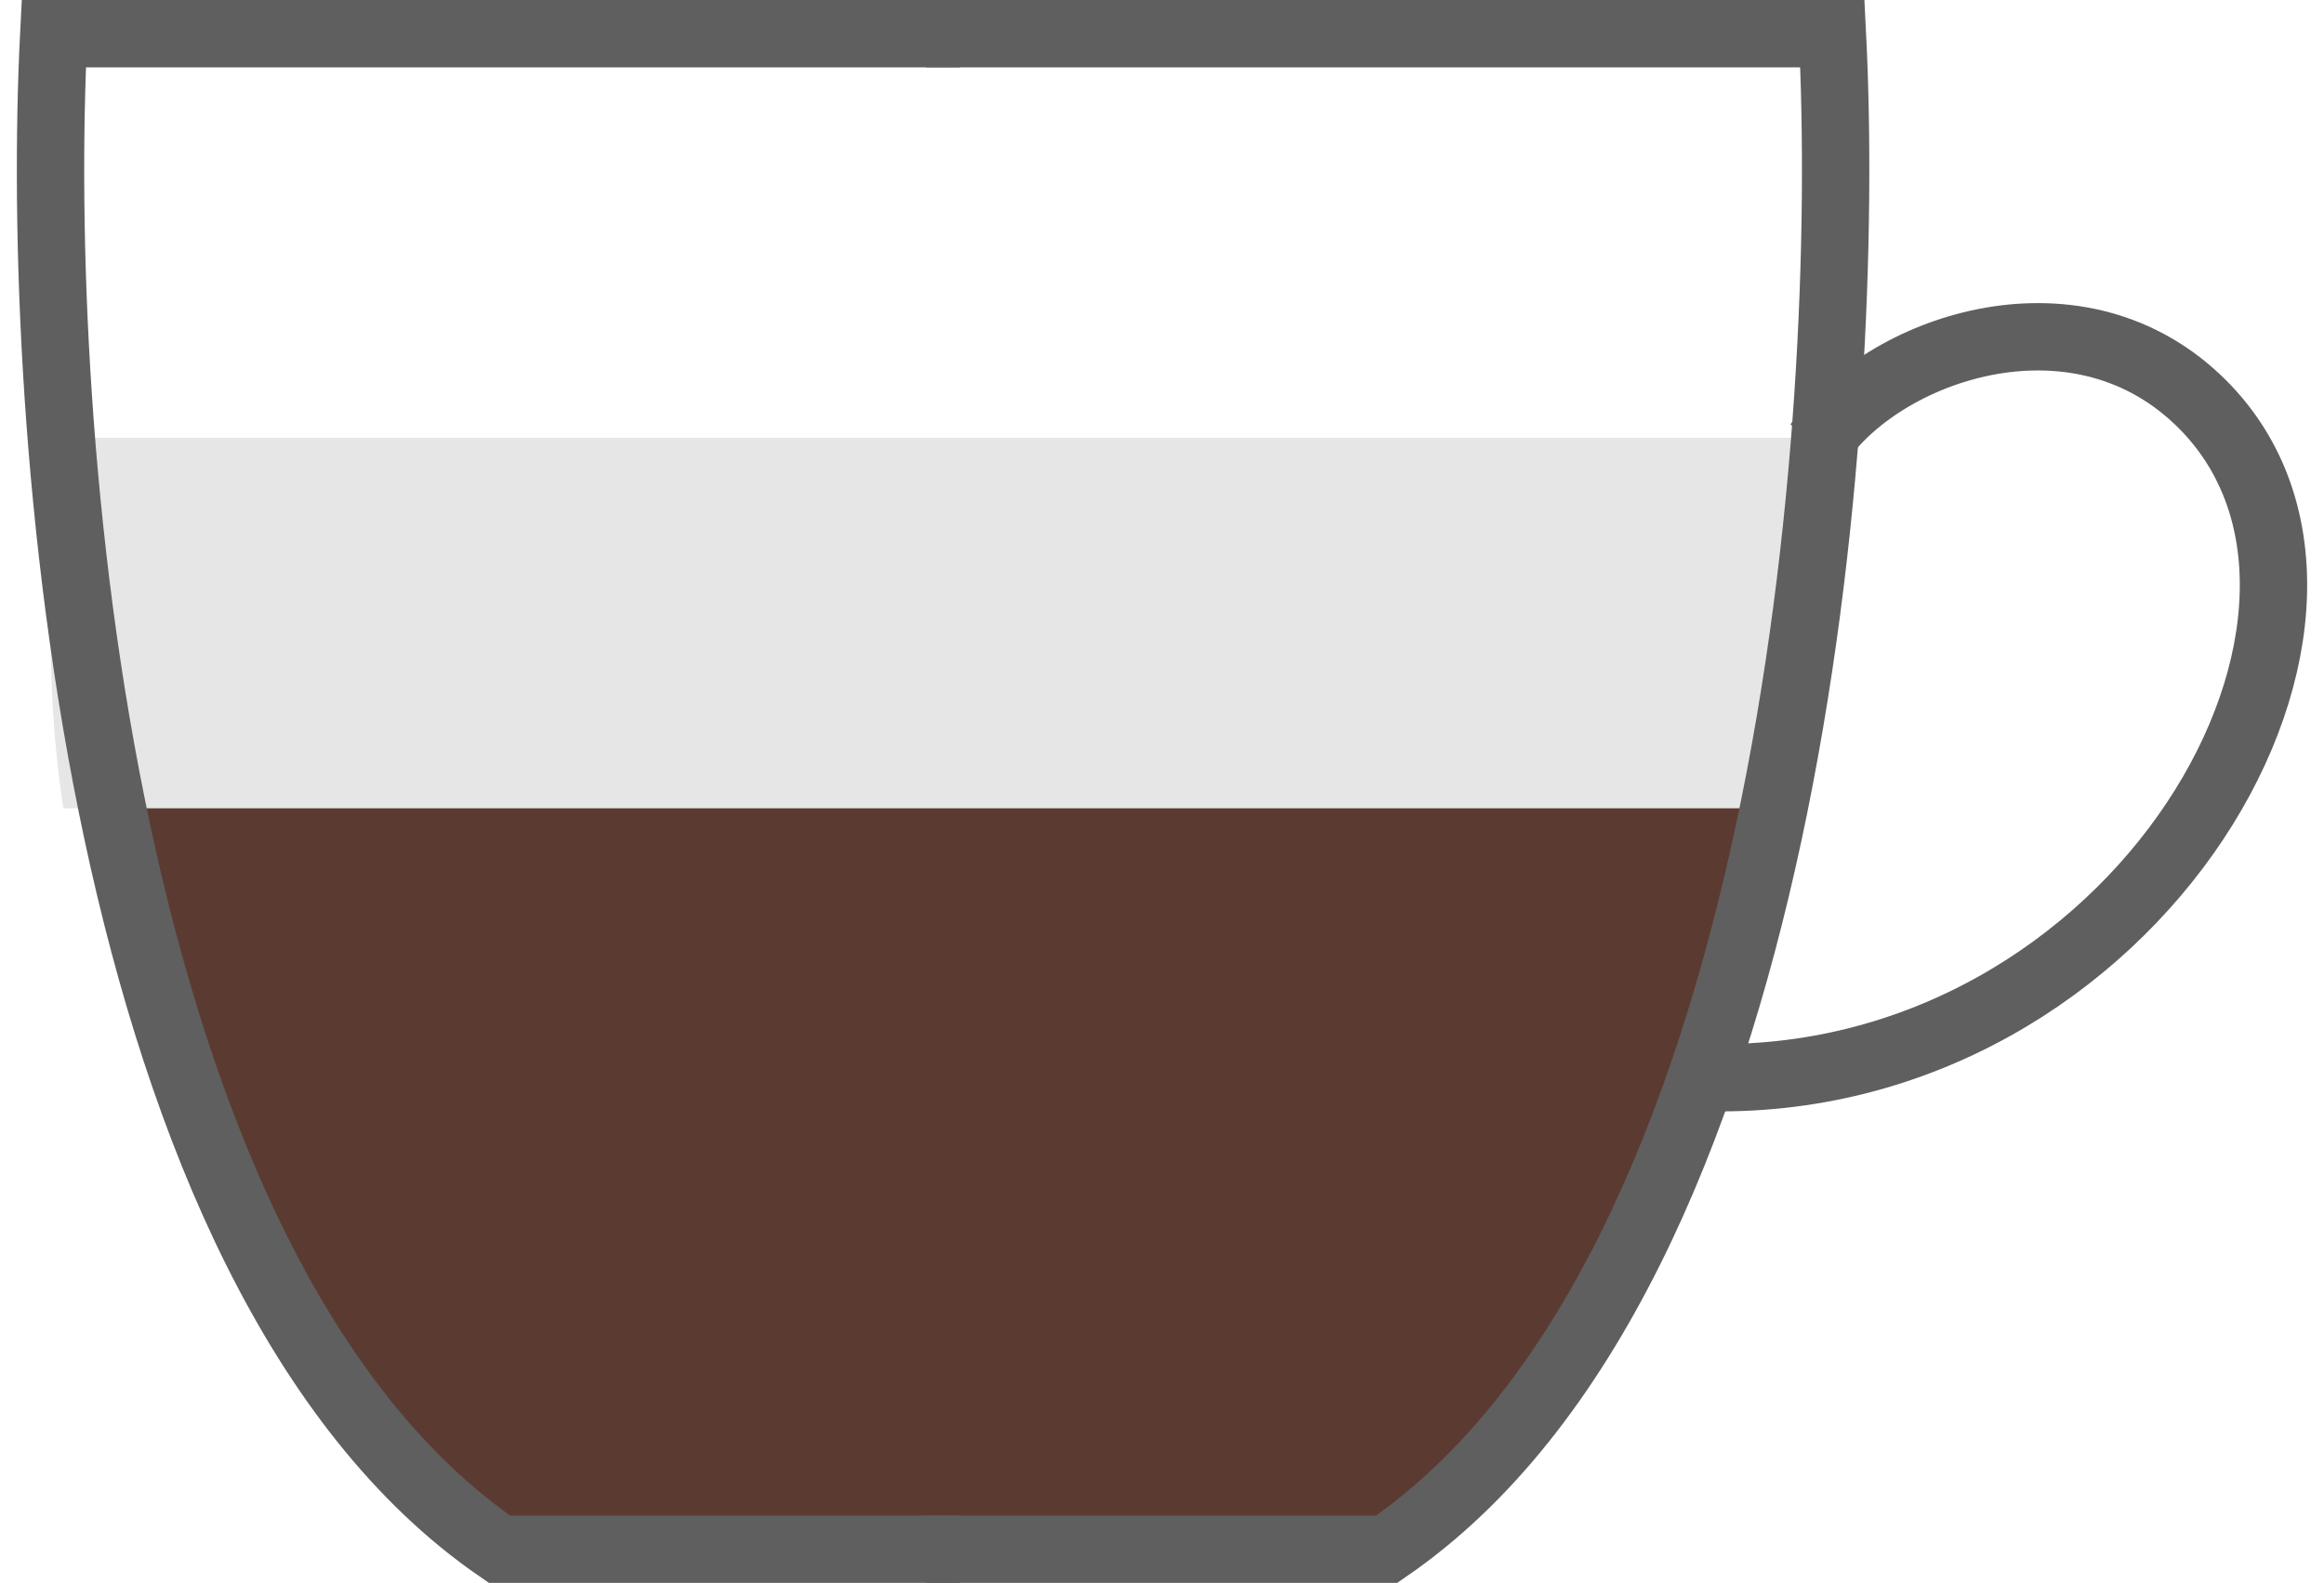 <svg width="69" height="47" viewBox="0 0 69 47" fill="none" xmlns="http://www.w3.org/2000/svg">
<path d="M53.63 24H1.884C1.188 19.6 1.594 14.833 1.884 13H54.5C54.5 16.08 53.92 21.617 53.63 24Z" fill="#E6E6E6"/>
<path d="M52.5 24H3.5C5.315 39.284 11.818 44.263 14.843 46H41.611C46.693 43.221 50.988 30.947 52.5 24Z" fill="#5B3B31"/>
<path d="M28.5 46H14.828C2.831 37.771 1.008 12.571 1.597 1H28.5" stroke="#5F5F5F" stroke-width="2"/>
<path d="M27.5 46H41.172C53.169 37.771 54.992 12.571 54.404 1H27.5" stroke="#5F5F5F" stroke-width="2"/>
<path d="M53.987 13.164C55.862 10.395 61.527 8.354 65.236 11.853C71.725 17.976 63.479 32.428 50.5 31.99" stroke="#5F5F5F" stroke-width="2"/>
</svg>
